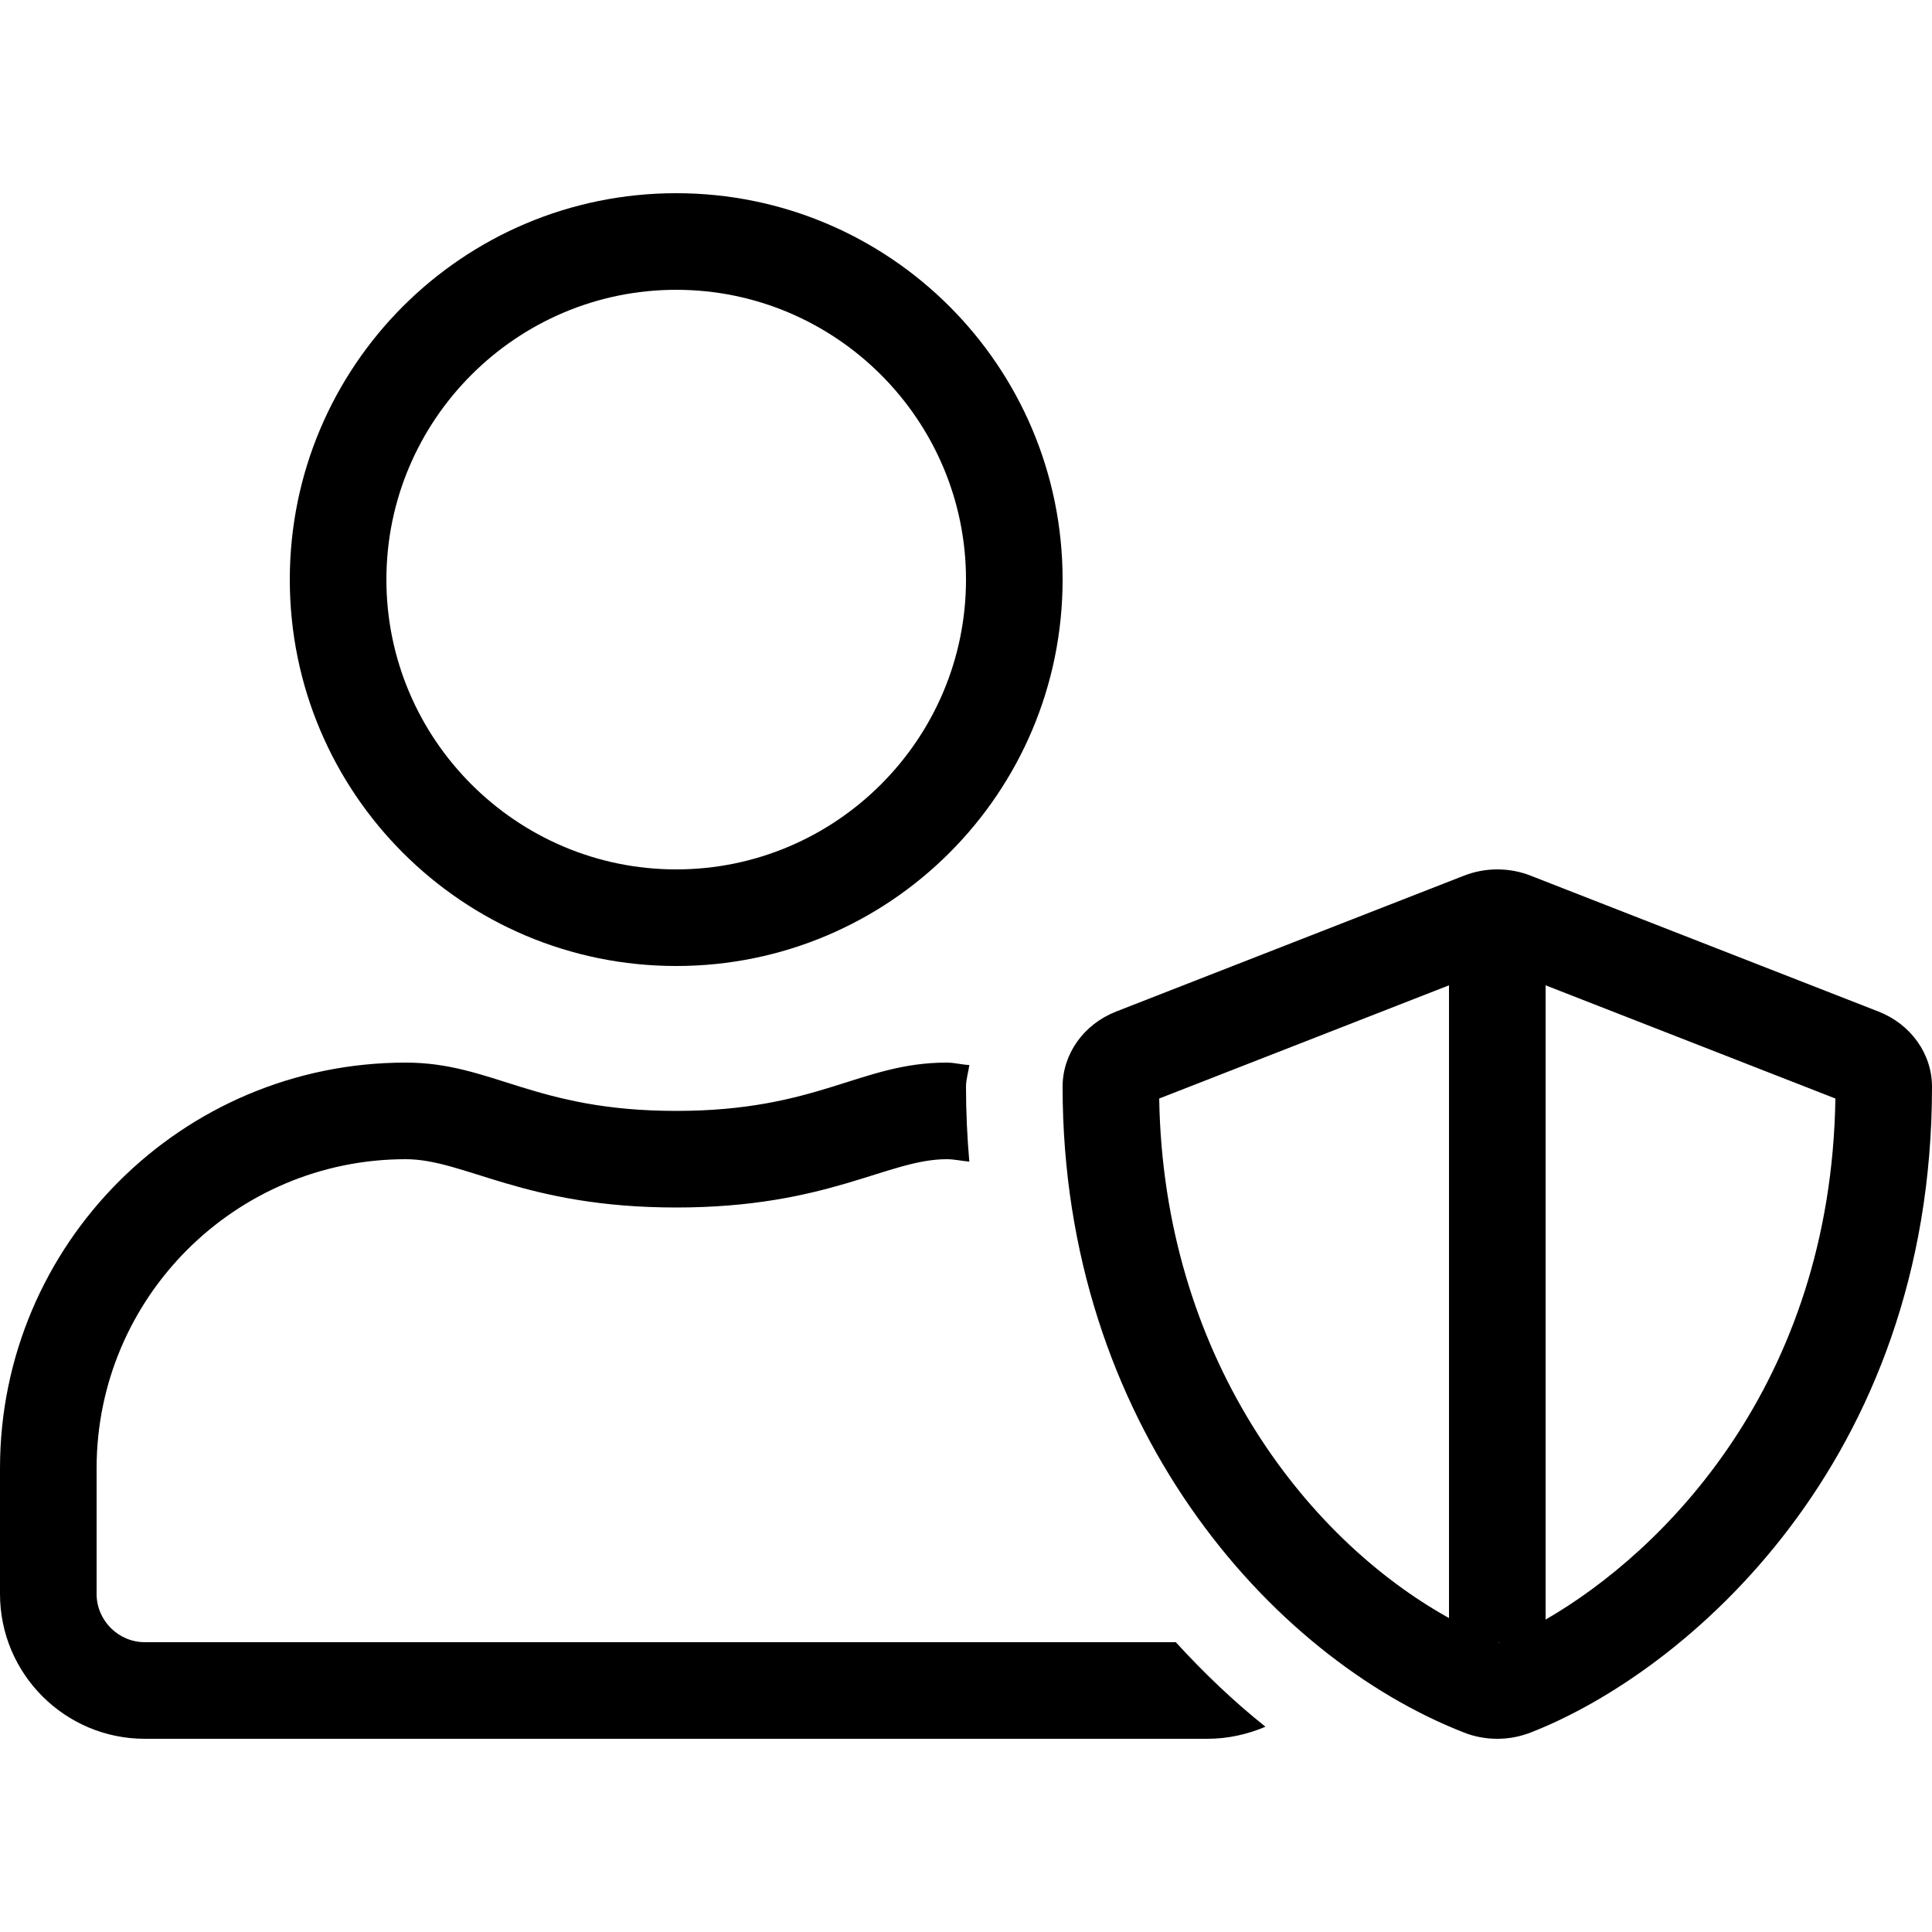 <?xml version="1.0" encoding="UTF-8"?>
<svg width="560px" height="560px" viewBox="0 0 560 560" version="1.1" xmlns="http://www.w3.org/2000/svg" xmlns:xlink="http://www.w3.org/1999/xlink">
    <!-- Generator: sketchtool 51.2 (57519) - http://www.bohemiancoding.com/sketch -->
    <title>uA094-user-shield</title>
    <desc>Created with sketchtool.</desc>
    <defs></defs>
    <g id="Page-1" stroke="none" stroke-width="1" fill="none" fill-rule="evenodd">
        <g id="uA094-user-shield" fill="#000000" fill-rule="nonzero">
            <g id="user-shield" transform="translate(0, 56)">
                <path d="M544.513,237.213 L443.712,197.838 C440.65,196.613 437.325,196 434,196 C430.675,196 427.438,196.613 424.288,197.838 L323.488,237.213 C314.125,240.887 308,249.463 308,259 C308,356.65 368.113,424.2 424.288,446.163 C427.35,447.387 430.675,448 434,448 C437.325,448 440.562,447.387 443.712,446.163 C488.6,428.663 560,367.938 560,259 C560,249.463 553.875,240.887 544.513,237.213 Z M420,413 C377.825,389.55 337.225,336.35 336,262.413 L420,229.6 L420,413 Z M434.525,420.087 C434.438,420.087 434.35,420 434.35,420 L434.788,420 C434.613,420 434.525,420.087 434.525,420.087 Z M448,413.438 L448,229.6 L532,262.413 C530.688,345.363 482.038,393.837 448,413.438 Z M42,420 C34.3,420 28,413.7 28,406 L28,369.6 C28,320.163 68.162,280 117.6,280 C134.75,280 151.812,294 196,294 C240.1,294 257.25,280 274.4,280 C276.675,280 278.775,280.525 280.962,280.7 C280.35,273.613 280,266.438 280,259 C280,256.812 280.7,254.8 280.962,252.7 C278.775,252.613 276.675,252 274.4,252 C249.287,252 237.213,266 196,266 C154.787,266 142.8,252 117.6,252 C52.675,252 0,304.675 0,369.6 L0,406 C0,429.188 18.812,448 42,448 L350,448 C355.95,448 361.637,446.688 366.8,444.5 C357.788,437.325 349.125,429.1 340.812,420 L42,420 Z M196,224 C257.863,224 308,173.863 308,112 C308,50.138 257.863,0 196,0 C134.137,0 84,50.138 84,112 C84,173.863 134.137,224 196,224 Z M196,28 C242.287,28 280,65.713 280,112 C280,158.287 242.287,196 196,196 C149.713,196 112,158.287 112,112 C112,65.713 149.713,28 196,28 Z" id="Shape"></path>
            </g>
        </g>
    </g>
</svg>
